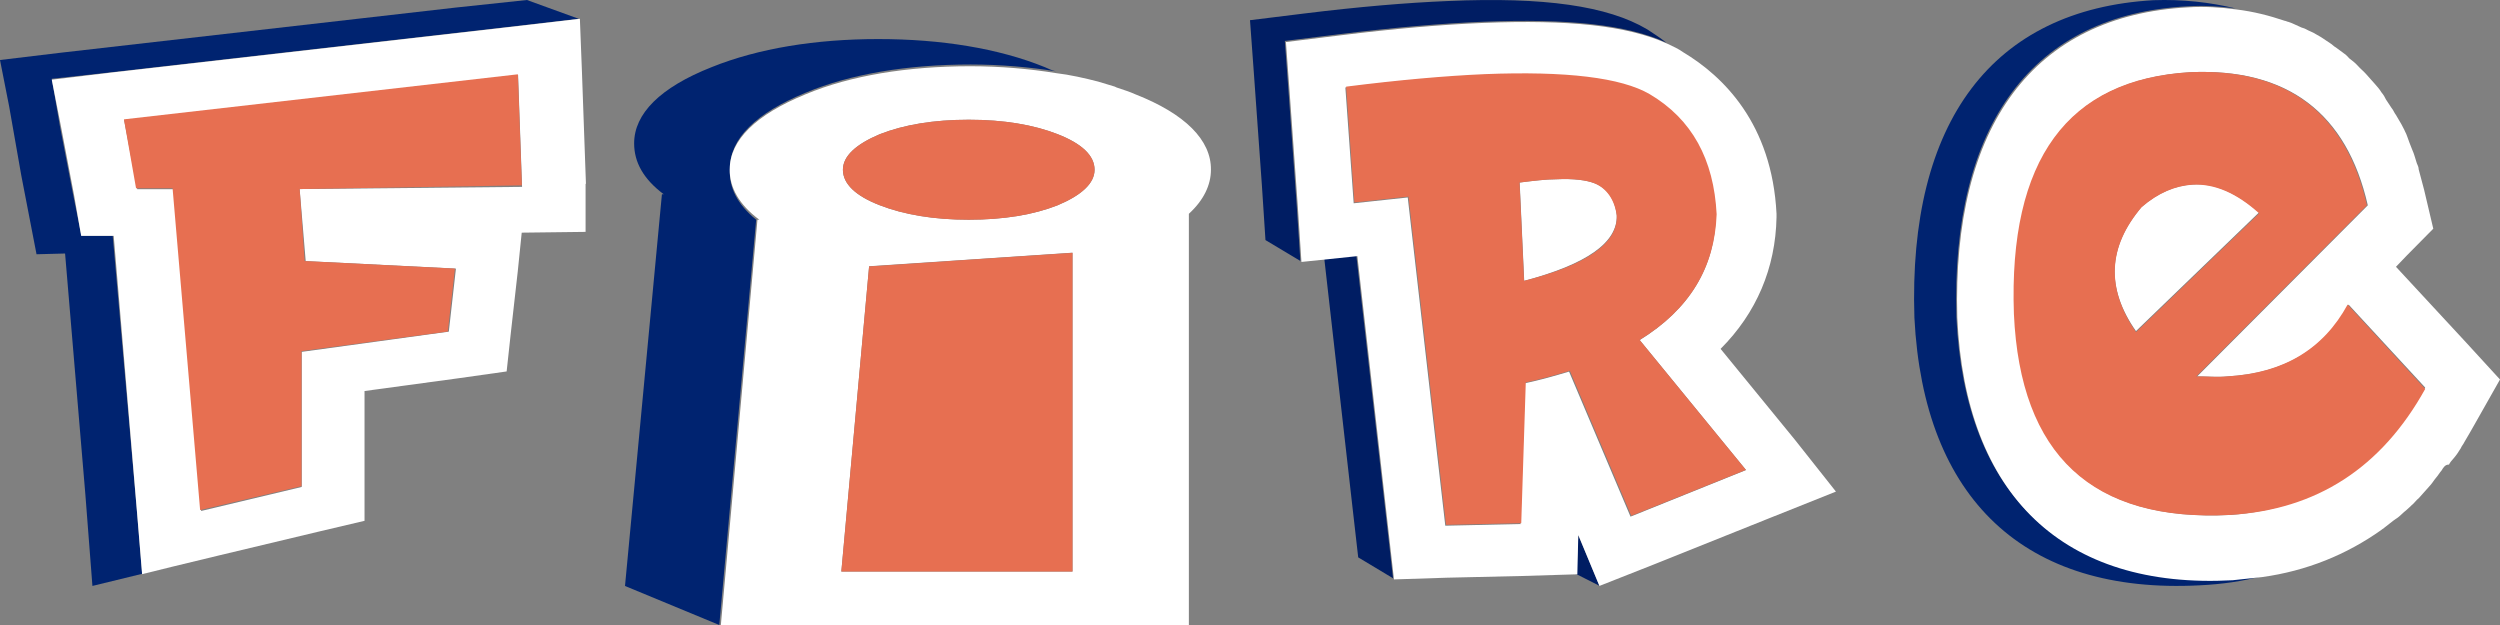 <svg width="64" height="16" viewBox="0 0 64 16" fill="none" xmlns="http://www.w3.org/2000/svg">
<rect x="0" y="0" width="64" height="16" fill="#808080" stroke="none"/>
<path d="M3.51 13.137L2.885 6.031H2.083L1.874 4.993L1.533 3.225L1.325 2.017L2.911 1.843L12.997 0.691L14.814 0.481L13.489 0L11.672 0.193L1.586 1.346L0 1.536L0.235 2.728L0.545 4.492L0.935 6.509L1.666 6.49L2.185 12.655L2.366 15L4.418 14.499L3.638 14.692L3.51 13.137Z" fill="#002370"/>
<path d="M15 4.705L14.898 1.843L14.845 0.481L13.024 0.694L2.938 1.847L1.325 2.04L1.56 3.232L1.897 5L2.078 6.038H2.911L3.51 13.143L3.638 14.699L4.418 14.506L5.614 14.217L8.189 13.602L9.332 13.333V12.449V10.01L11.747 9.682L12.97 9.509L13.072 8.569L13.254 6.955L13.356 5.956L14.991 5.936V4.705H15ZM7.671 4.84L7.826 6.683L11.672 6.876L11.49 8.49L7.724 9.008V12.466L5.149 13.081L4.449 4.843H3.514L3.177 3.075L13.263 1.922L13.365 4.784L7.671 4.84Z" fill="white"/>
<path d="M3.173 3.055L3.483 4.82H4.418L5.123 13.058L7.719 12.446V8.988L11.464 8.487L11.646 6.876L7.799 6.683L7.671 4.84L13.36 4.745L13.258 1.902L3.173 3.055Z" fill="#E76F51"/>
<path d="M19.358 5.625L18.414 16L16 15.001L16.945 4.974H16.993C16.468 4.582 16.234 4.149 16.234 3.671C16.234 2.913 16.896 2.24 18.22 1.718C19.407 1.24 20.876 1 22.483 1C24.089 1 25.559 1.237 26.745 1.718C26.842 1.762 26.931 1.803 27.028 1.825C26.366 1.718 25.607 1.651 24.848 1.651C23.242 1.651 21.772 1.892 20.634 2.369C19.358 2.891 18.688 3.542 18.688 4.3C18.648 4.8 18.882 5.237 19.358 5.625Z" fill="#002370"/>
<path d="M29.062 2.413C28.917 2.347 28.78 2.306 28.586 2.24L28.538 2.217C28.392 2.173 28.255 2.132 28.11 2.088C27.779 2.003 27.399 1.914 27.02 1.87C26.358 1.762 25.599 1.696 24.84 1.696C23.233 1.696 21.764 1.936 20.626 2.413C19.35 2.935 18.68 3.586 18.68 4.345C18.68 4.8 18.914 5.233 19.439 5.625H19.391L18.454 16H30.435V5.473C30.814 5.126 31 4.737 31 4.345C31.008 3.586 30.338 2.913 29.062 2.413ZM27.456 14.631H21.538L22.249 6.816L27.456 6.469V14.631ZM27.076 5.255C26.463 5.496 25.704 5.625 24.8 5.625C23.904 5.625 23.145 5.496 22.523 5.255C21.91 5.018 21.578 4.711 21.578 4.345C21.578 3.997 21.91 3.694 22.523 3.435C23.137 3.194 23.895 3.065 24.8 3.065C25.696 3.065 26.455 3.194 27.076 3.435C27.69 3.675 28.021 3.979 28.021 4.345C28.021 4.693 27.69 4.996 27.076 5.255Z" fill="white"/>
<path d="M27.076 3.435C27.69 3.675 28.021 3.979 28.021 4.345C28.021 4.693 27.69 4.996 27.076 5.255C26.463 5.496 25.704 5.625 24.8 5.625C23.904 5.625 23.145 5.496 22.523 5.255C21.91 5.018 21.579 4.711 21.579 4.345C21.579 3.997 21.91 3.694 22.523 3.435C23.137 3.194 23.896 3.065 24.8 3.065C25.704 3.065 26.463 3.194 27.076 3.435ZM21.538 14.631H27.456V6.472L22.249 6.82L21.538 14.631Z" fill="#E76F51"/>
<path d="M35.522 13.567L35.662 14.804L34.77 14.269L34.629 13.033L33.901 6.615L34.721 6.531L35.522 13.567ZM40.356 14.698L40.945 14.996L40.404 13.695L40.356 14.698ZM32.984 2.306L32.892 1.048L34.277 0.877C35.662 0.706 36.883 0.6 37.963 0.557C40.124 0.473 41.625 0.622 42.658 1.091C42.494 0.964 42.33 0.855 42.165 0.749C41.157 0.153 39.536 -0.083 37.071 0.026C36.014 0.069 34.77 0.175 33.385 0.346L32 0.517L32.092 1.775L32.304 4.738L32.396 6.146L33.289 6.68L33.197 5.273L32.984 2.306Z" fill="#001D63"/>
<path d="M41.389 5.506C41.413 6.211 40.613 6.764 39.02 7.189L38.904 4.673C39.256 4.629 39.584 4.589 39.844 4.589C40.288 4.568 40.621 4.611 40.829 4.695C41.153 4.822 41.341 5.102 41.389 5.506ZM47 12.585L45.287 13.269L42.354 14.444L40.945 15L40.404 13.698L40.38 14.702L38.972 14.745L37.047 14.789L35.686 14.833L35.546 13.596L34.749 6.557L33.317 6.706L33.225 5.298L33.013 2.335L32.92 1.077L34.305 0.906C35.69 0.735 36.911 0.629 37.991 0.586C40.152 0.502 41.653 0.651 42.686 1.12C42.826 1.186 42.966 1.248 43.086 1.335C44.118 1.953 45.363 3.168 45.479 5.473V5.517V5.56C45.455 6.862 44.963 8.015 44.047 8.931L45.947 11.255L47 12.585ZM44.699 12.033L41.977 8.706C43.246 7.917 43.902 6.851 43.926 5.506C43.854 4.098 43.294 3.073 42.214 2.433C41.485 2.008 40.076 1.837 37.987 1.92C36.979 1.964 35.782 2.069 34.441 2.24L34.654 5.204L36.038 5.055L36.999 13.458L38.924 13.415L39.04 9.811C39.44 9.727 39.816 9.618 40.168 9.513L41.741 13.226L44.699 12.033Z" fill="white"/>
<path d="M43.946 5.484C43.874 4.077 43.314 3.051 42.233 2.411C41.505 1.986 40.096 1.815 38.007 1.898C36.999 1.942 35.802 2.048 34.461 2.218L34.673 5.182L36.058 5.033L37.019 13.436L38.944 13.393L39.06 9.789C39.46 9.706 39.836 9.596 40.188 9.491L41.761 13.204L44.695 12.029L41.973 8.702C43.266 7.917 43.898 6.829 43.946 5.484ZM39.016 7.189L38.9 4.673C39.252 4.629 39.58 4.589 39.84 4.589C40.284 4.568 40.617 4.611 40.825 4.695C41.129 4.822 41.341 5.12 41.389 5.527C41.413 6.229 40.613 6.786 39.016 7.189Z" fill="#E76F51"/>
<path d="M50.083 8.11C49.944 3.176 52.046 0.372 55.991 0.162C56.413 0.135 56.831 0.162 57.229 0.215C56.576 0.059 55.875 -0.022 55.127 0.005C51.019 0.242 48.845 3.1 49.009 8.136C49.243 12.779 51.835 15.221 56.317 14.984C56.879 14.957 57.416 14.881 57.906 14.747C57.671 14.774 57.416 14.801 57.157 14.828C52.794 15.038 50.294 12.676 50.083 8.11Z" fill="#002370"/>
<path d="M57.834 5.435L54.681 8.476C53.909 7.376 53.957 6.325 54.82 5.301C55.242 4.934 55.684 4.751 56.126 4.724C56.691 4.675 57.253 4.939 57.834 5.435ZM62.503 12.046C62.455 12.099 62.412 12.175 62.364 12.229C62.316 12.283 62.272 12.359 62.225 12.412C62.177 12.466 62.109 12.542 62.061 12.596C62.014 12.649 61.97 12.699 61.922 12.752C61.85 12.806 61.807 12.882 61.735 12.936C61.687 12.989 61.643 13.016 61.596 13.065C61.524 13.119 61.456 13.195 61.385 13.249C61.337 13.276 61.313 13.303 61.269 13.329C61.197 13.383 61.106 13.459 61.034 13.513C61.01 13.54 60.987 13.54 60.963 13.566C60.075 14.197 59.048 14.617 57.906 14.774C57.671 14.801 57.416 14.828 57.157 14.854C52.838 15.092 50.314 12.703 50.107 8.136C49.968 3.203 52.07 0.399 56.015 0.188C56.437 0.162 56.855 0.188 57.253 0.242C57.694 0.296 58.093 0.399 58.491 0.533C58.514 0.533 58.562 0.56 58.582 0.56C58.674 0.587 58.769 0.64 58.885 0.689C58.932 0.716 58.976 0.716 59.024 0.743C59.116 0.797 59.211 0.824 59.283 0.873C59.331 0.9 59.374 0.926 59.422 0.953C59.494 1.007 59.585 1.056 59.657 1.11C59.705 1.137 59.748 1.19 59.796 1.213C59.868 1.266 59.936 1.316 60.007 1.369C60.055 1.396 60.099 1.45 60.147 1.499C60.218 1.553 60.286 1.602 60.358 1.682C60.429 1.763 60.497 1.812 60.569 1.893C60.64 1.973 60.732 2.076 60.803 2.156C60.851 2.21 60.919 2.286 60.967 2.367C61.014 2.42 61.058 2.496 61.082 2.55C61.13 2.631 61.174 2.68 61.221 2.76C61.269 2.814 61.293 2.89 61.337 2.944C61.385 3.024 61.428 3.1 61.476 3.181C61.5 3.234 61.548 3.31 61.568 3.364C61.615 3.445 61.639 3.547 61.683 3.655C61.707 3.709 61.731 3.785 61.755 3.838C61.803 3.941 61.827 4.048 61.87 4.178C61.894 4.232 61.918 4.281 61.918 4.335C61.966 4.518 62.01 4.675 62.057 4.858L62.292 5.855L61.615 6.54L61.337 6.83L63.136 8.772L64 9.715L63.347 10.869C63.256 11.026 63.184 11.16 63.088 11.317C63.065 11.37 63.017 11.419 62.997 11.473C62.949 11.554 62.881 11.656 62.81 11.737C62.762 11.791 62.718 11.84 62.694 11.894C62.599 11.889 62.551 11.965 62.503 12.046ZM62.085 9.921L60.123 7.797C59.494 8.951 58.467 9.554 57.042 9.635C56.783 9.662 56.528 9.635 56.249 9.635L60.616 5.256C60.079 2.894 58.562 1.741 56.086 1.848C52.957 2.031 51.441 4.08 51.58 8.038C51.743 11.656 53.586 13.365 57.113 13.182C59.283 13.016 60.943 11.943 62.085 9.921Z" fill="white"/>
<path d="M60.099 7.797C59.47 8.951 58.443 9.554 57.018 9.635C56.759 9.662 56.504 9.635 56.226 9.635L60.593 5.256C60.055 2.894 58.538 1.741 56.062 1.848C52.934 2.031 51.417 4.08 51.556 8.038C51.719 11.656 53.563 13.365 57.09 13.182C59.307 13.052 60.967 11.974 62.085 9.957L60.099 7.797ZM54.825 5.305C55.246 4.939 55.688 4.755 56.13 4.728C56.691 4.701 57.253 4.939 57.834 5.462L54.681 8.503C53.913 7.376 53.961 6.325 54.825 5.305Z" fill="#E76F51"/>
</svg>
